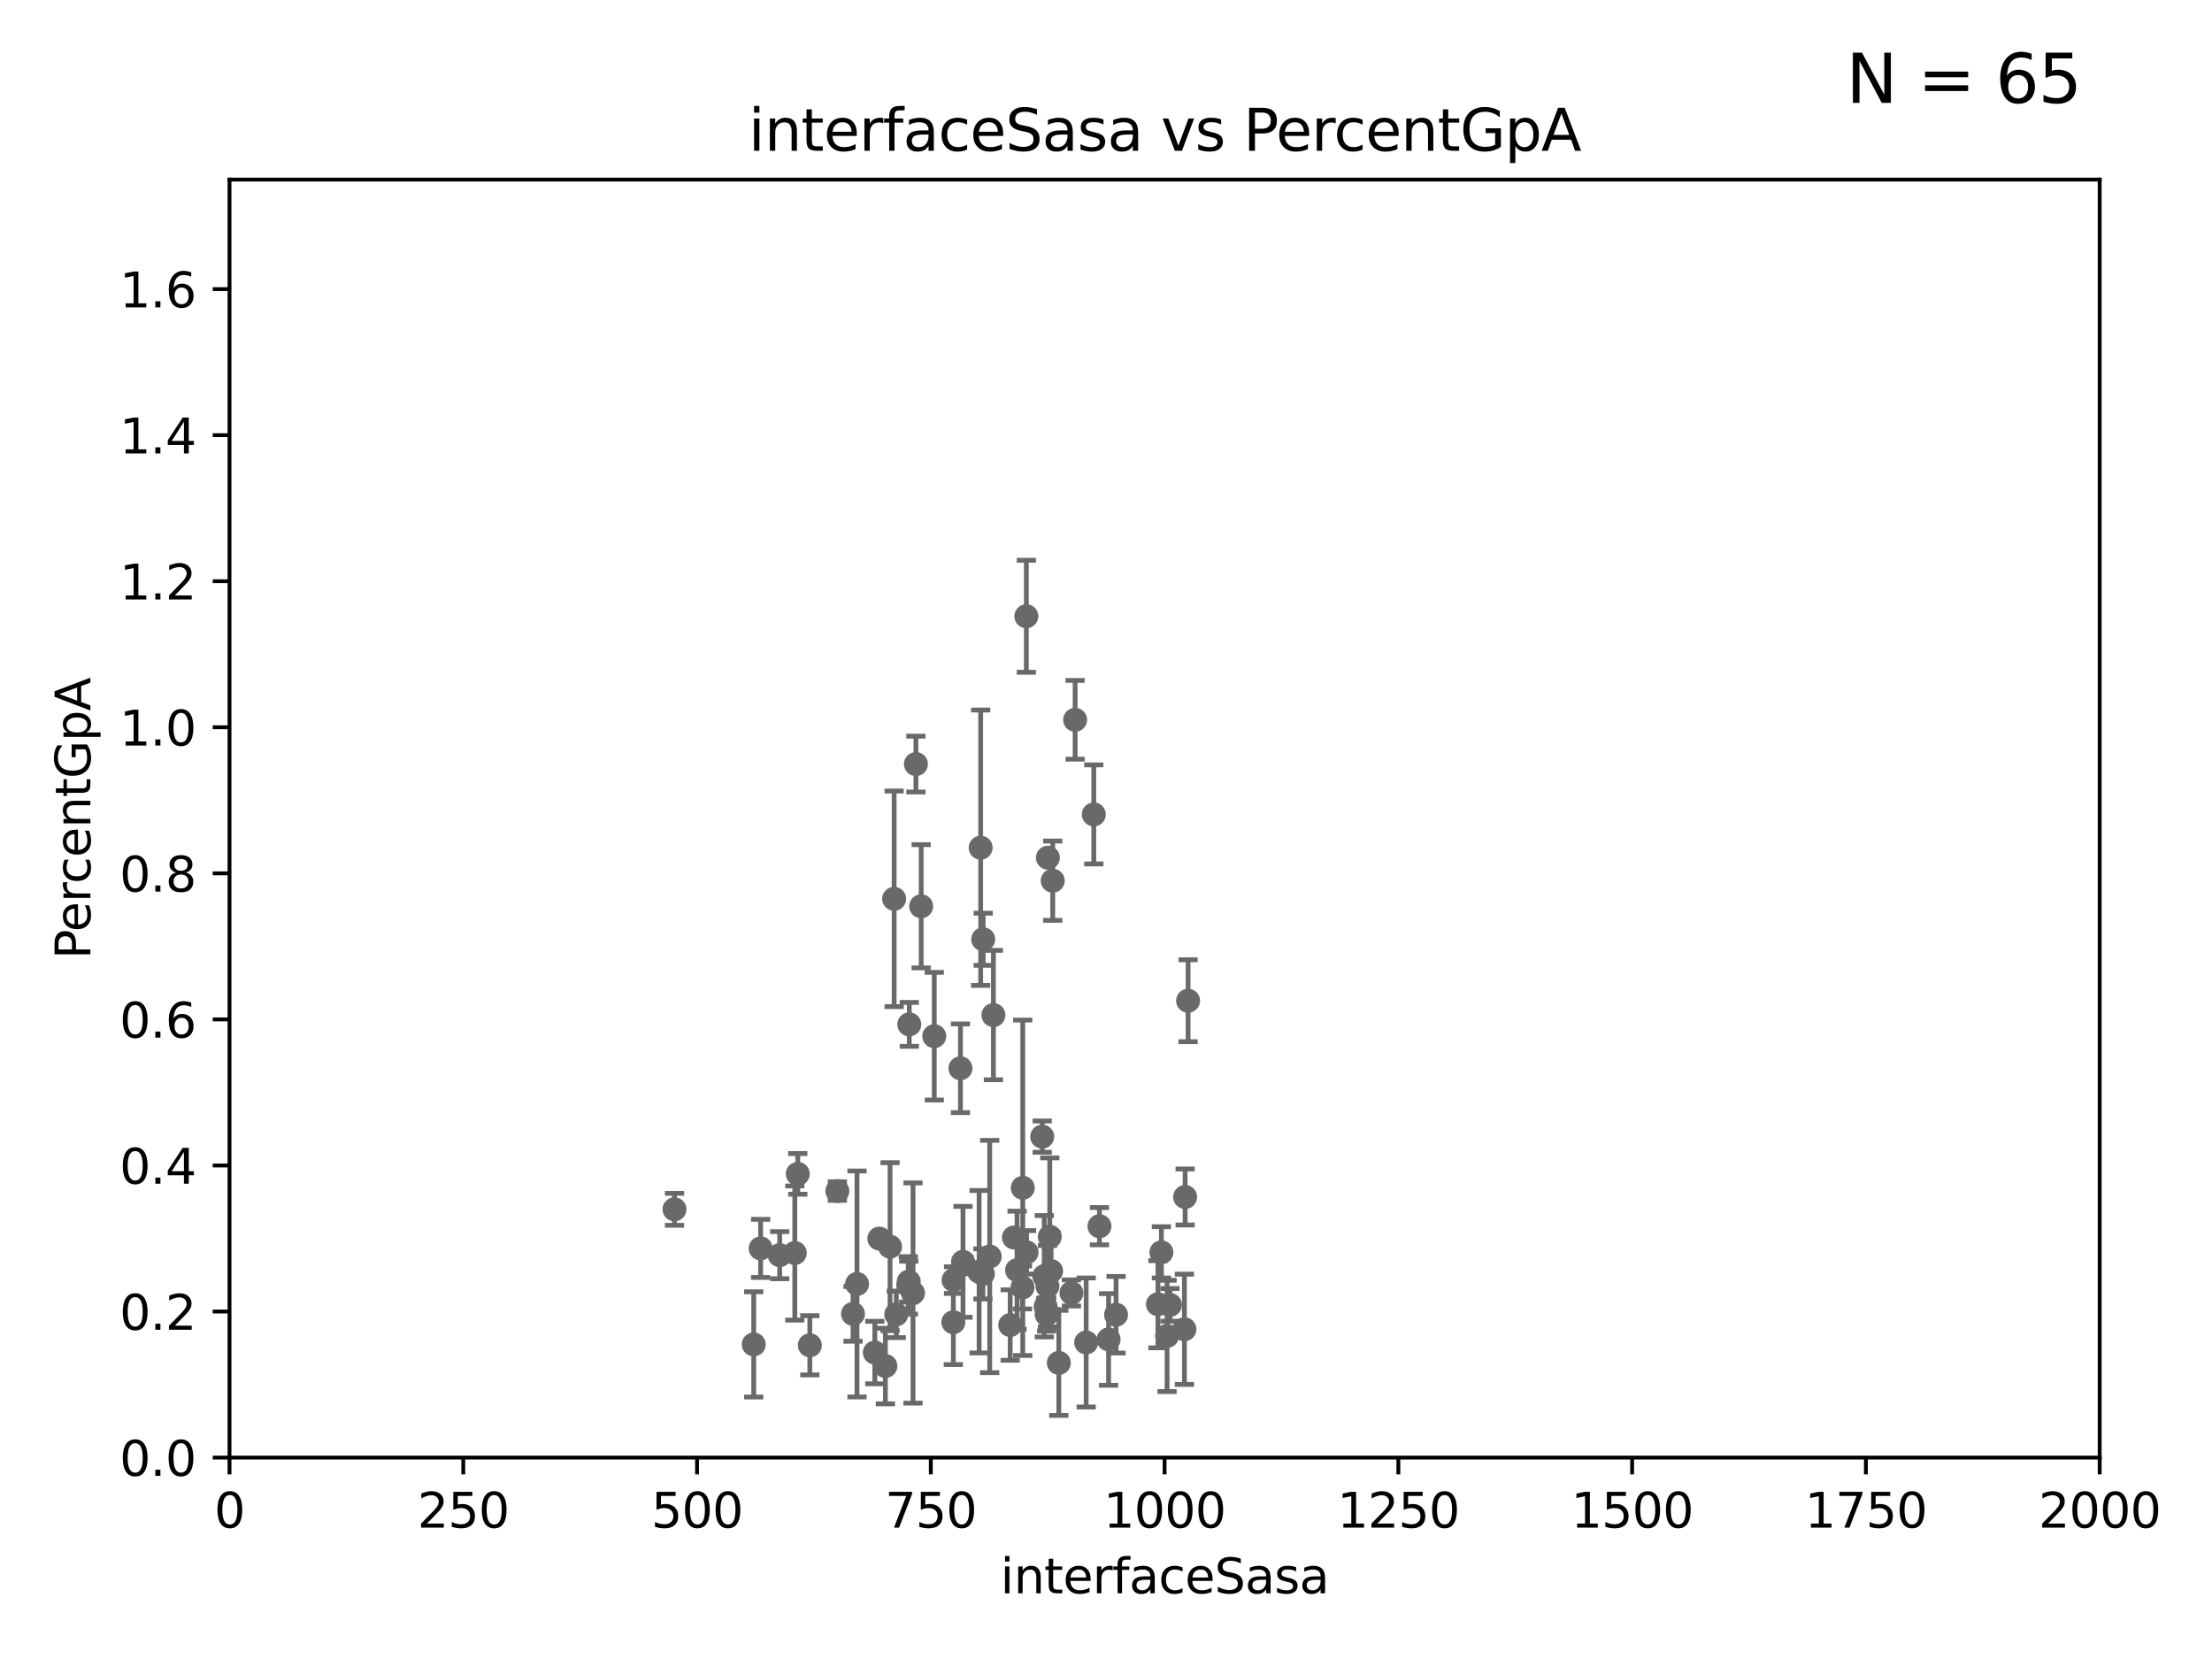 <?xml version="1.0" encoding="utf-8" standalone="no"?>
<!DOCTYPE svg PUBLIC "-//W3C//DTD SVG 1.1//EN"
  "http://www.w3.org/Graphics/SVG/1.1/DTD/svg11.dtd">
<svg xmlns:xlink="http://www.w3.org/1999/xlink" width="460.8pt" height="345.6pt" viewBox="0 0 460.8 345.6" xmlns="http://www.w3.org/2000/svg" version="1.1">
 <defs>
  <style type="text/css">*{stroke-linejoin: round; stroke-linecap: butt}</style>
 </defs>
 <g id="figure_1">
  <g id="patch_1">
   <path d="M 0 345.6 
L 460.8 345.6 
L 460.8 0 
L 0 0 
z
" style="fill: #ffffff"/>
  </g>
  <g id="axes_1">
   <g id="patch_2">
    <path d="M 47.81 303.64 
L 437.4 303.64 
L 437.4 37.411 
L 47.81 37.411 
z
" style="fill: #ffffff"/>
   </g>
   <g id="PathCollection_1">
    <defs>
     <path id="m7e4e0c3754" d="M 0 1.118 
C 0.297 1.118 0.581 1 0.791 0.791 
C 1 0.581 1.118 0.297 1.118 0 
C 1.118 -0.297 1 -0.581 0.791 -0.791 
C 0.581 -1 0.297 -1.118 0 -1.118 
C -0.297 -1.118 -0.581 -1 -0.791 -0.791 
C -1 -0.581 -1.118 -0.297 -1.118 0 
C -1.118 0.297 -1 0.581 -0.791 0.791 
C -0.581 1 -0.297 1.118 0 1.118 
z
" style="stroke: #696969"/>
    </defs>
    <g clip-path="url(#p08b81e0304)">
     <use xlink:href="#m7e4e0c3754" x="140.509" y="251.924" style="fill: #696969; stroke: #696969"/>
     <use xlink:href="#m7e4e0c3754" x="246.885" y="249.355" style="fill: #696969; stroke: #696969"/>
     <use xlink:href="#m7e4e0c3754" x="218.295" y="178.676" style="fill: #696969; stroke: #696969"/>
     <use xlink:href="#m7e4e0c3754" x="232.495" y="273.883" style="fill: #696969; stroke: #696969"/>
     <use xlink:href="#m7e4e0c3754" x="229.038" y="255.442" style="fill: #696969; stroke: #696969"/>
     <use xlink:href="#m7e4e0c3754" x="223.2" y="269.341" style="fill: #696969; stroke: #696969"/>
     <use xlink:href="#m7e4e0c3754" x="183.185" y="258.022" style="fill: #696969; stroke: #696969"/>
     <use xlink:href="#m7e4e0c3754" x="218.203" y="267.931" style="fill: #696969; stroke: #696969"/>
     <use xlink:href="#m7e4e0c3754" x="211.874" y="264.604" style="fill: #696969; stroke: #696969"/>
     <use xlink:href="#m7e4e0c3754" x="203.969" y="264.922" style="fill: #696969; stroke: #696969"/>
     <use xlink:href="#m7e4e0c3754" x="210.444" y="276.032" style="fill: #696969; stroke: #696969"/>
     <use xlink:href="#m7e4e0c3754" x="198.595" y="275.444" style="fill: #696969; stroke: #696969"/>
     <use xlink:href="#m7e4e0c3754" x="190.803" y="159.169" style="fill: #696969; stroke: #696969"/>
     <use xlink:href="#m7e4e0c3754" x="166.191" y="244.543" style="fill: #696969; stroke: #696969"/>
     <use xlink:href="#m7e4e0c3754" x="226.269" y="279.665" style="fill: #696969; stroke: #696969"/>
     <use xlink:href="#m7e4e0c3754" x="230.941" y="279.03" style="fill: #696969; stroke: #696969"/>
     <use xlink:href="#m7e4e0c3754" x="218.963" y="264.777" style="fill: #696969; stroke: #696969"/>
     <use xlink:href="#m7e4e0c3754" x="213.805" y="128.379" style="fill: #696969; stroke: #696969"/>
     <use xlink:href="#m7e4e0c3754" x="200.079" y="222.541" style="fill: #696969; stroke: #696969"/>
     <use xlink:href="#m7e4e0c3754" x="218.036" y="273.817" style="fill: #696969; stroke: #696969"/>
     <use xlink:href="#m7e4e0c3754" x="186.266" y="187.24" style="fill: #696969; stroke: #696969"/>
     <use xlink:href="#m7e4e0c3754" x="219.302" y="183.463" style="fill: #696969; stroke: #696969"/>
     <use xlink:href="#m7e4e0c3754" x="217.541" y="265.857" style="fill: #696969; stroke: #696969"/>
     <use xlink:href="#m7e4e0c3754" x="247.5" y="208.472" style="fill: #696969; stroke: #696969"/>
     <use xlink:href="#m7e4e0c3754" x="206.176" y="261.758" style="fill: #696969; stroke: #696969"/>
     <use xlink:href="#m7e4e0c3754" x="200.833" y="263.444" style="fill: #696969; stroke: #696969"/>
     <use xlink:href="#m7e4e0c3754" x="204.815" y="195.67" style="fill: #696969; stroke: #696969"/>
     <use xlink:href="#m7e4e0c3754" x="241.941" y="260.887" style="fill: #696969; stroke: #696969"/>
     <use xlink:href="#m7e4e0c3754" x="213" y="268.204" style="fill: #696969; stroke: #696969"/>
     <use xlink:href="#m7e4e0c3754" x="211.218" y="257.791" style="fill: #696969; stroke: #696969"/>
     <use xlink:href="#m7e4e0c3754" x="220.57" y="283.915" style="fill: #696969; stroke: #696969"/>
     <use xlink:href="#m7e4e0c3754" x="243.727" y="271.833" style="fill: #696969; stroke: #696969"/>
     <use xlink:href="#m7e4e0c3754" x="158.456" y="260.062" style="fill: #696969; stroke: #696969"/>
     <use xlink:href="#m7e4e0c3754" x="213.062" y="247.439" style="fill: #696969; stroke: #696969"/>
     <use xlink:href="#m7e4e0c3754" x="174.435" y="248.122" style="fill: #696969; stroke: #696969"/>
     <use xlink:href="#m7e4e0c3754" x="189.315" y="266.987" style="fill: #696969; stroke: #696969"/>
     <use xlink:href="#m7e4e0c3754" x="189.422" y="213.398" style="fill: #696969; stroke: #696969"/>
     <use xlink:href="#m7e4e0c3754" x="177.697" y="273.702" style="fill: #696969; stroke: #696969"/>
     <use xlink:href="#m7e4e0c3754" x="227.857" y="169.654" style="fill: #696969; stroke: #696969"/>
     <use xlink:href="#m7e4e0c3754" x="182.242" y="281.76" style="fill: #696969; stroke: #696969"/>
     <use xlink:href="#m7e4e0c3754" x="200.609" y="262.862" style="fill: #696969; stroke: #696969"/>
     <use xlink:href="#m7e4e0c3754" x="168.702" y="280.252" style="fill: #696969; stroke: #696969"/>
     <use xlink:href="#m7e4e0c3754" x="185.413" y="259.704" style="fill: #696969; stroke: #696969"/>
     <use xlink:href="#m7e4e0c3754" x="204.756" y="265.375" style="fill: #696969; stroke: #696969"/>
     <use xlink:href="#m7e4e0c3754" x="157.016" y="280.062" style="fill: #696969; stroke: #696969"/>
     <use xlink:href="#m7e4e0c3754" x="198.644" y="266.665" style="fill: #696969; stroke: #696969"/>
     <use xlink:href="#m7e4e0c3754" x="162.425" y="261.473" style="fill: #696969; stroke: #696969"/>
     <use xlink:href="#m7e4e0c3754" x="165.573" y="261.026" style="fill: #696969; stroke: #696969"/>
     <use xlink:href="#m7e4e0c3754" x="241.222" y="271.695" style="fill: #696969; stroke: #696969"/>
     <use xlink:href="#m7e4e0c3754" x="213.859" y="260.885" style="fill: #696969; stroke: #696969"/>
     <use xlink:href="#m7e4e0c3754" x="243.123" y="278.294" style="fill: #696969; stroke: #696969"/>
     <use xlink:href="#m7e4e0c3754" x="184.443" y="284.567" style="fill: #696969; stroke: #696969"/>
     <use xlink:href="#m7e4e0c3754" x="191.896" y="188.792" style="fill: #696969; stroke: #696969"/>
     <use xlink:href="#m7e4e0c3754" x="178.531" y="267.476" style="fill: #696969; stroke: #696969"/>
     <use xlink:href="#m7e4e0c3754" x="218.688" y="257.632" style="fill: #696969; stroke: #696969"/>
     <use xlink:href="#m7e4e0c3754" x="194.627" y="215.856" style="fill: #696969; stroke: #696969"/>
     <use xlink:href="#m7e4e0c3754" x="223.969" y="149.949" style="fill: #696969; stroke: #696969"/>
     <use xlink:href="#m7e4e0c3754" x="190.195" y="269.36" style="fill: #696969; stroke: #696969"/>
     <use xlink:href="#m7e4e0c3754" x="204.291" y="176.593" style="fill: #696969; stroke: #696969"/>
     <use xlink:href="#m7e4e0c3754" x="217.112" y="236.78" style="fill: #696969; stroke: #696969"/>
     <use xlink:href="#m7e4e0c3754" x="186.712" y="273.807" style="fill: #696969; stroke: #696969"/>
     <use xlink:href="#m7e4e0c3754" x="206.948" y="211.459" style="fill: #696969; stroke: #696969"/>
     <use xlink:href="#m7e4e0c3754" x="189.204" y="267.765" style="fill: #696969; stroke: #696969"/>
     <use xlink:href="#m7e4e0c3754" x="217.825" y="272.193" style="fill: #696969; stroke: #696969"/>
     <use xlink:href="#m7e4e0c3754" x="246.737" y="276.916" style="fill: #696969; stroke: #696969"/>
    </g>
   </g>
   <g id="matplotlib.axis_1">
    <g id="xtick_1">
     <g id="line2d_1">
      <defs>
       <path id="m98927763e5" d="M 0 0 
L 0 3.5 
" style="stroke: #000000; stroke-width: 0.8"/>
      </defs>
      <g>
       <use xlink:href="#m98927763e5" x="47.81" y="303.64" style="stroke: #000000; stroke-width: 0.8"/>
      </g>
     </g>
     <g id="text_1">
      <!-- 0 -->
      <g transform="translate(44.629 318.238)scale(0.1 -0.1)">
       <defs>
        <path id="DejaVuSans-30" d="M 2034 4250 
Q 1547 4250 1301 3770 
Q 1056 3291 1056 2328 
Q 1056 1369 1301 889 
Q 1547 409 2034 409 
Q 2525 409 2770 889 
Q 3016 1369 3016 2328 
Q 3016 3291 2770 3770 
Q 2525 4250 2034 4250 
z
M 2034 4750 
Q 2819 4750 3233 4129 
Q 3647 3509 3647 2328 
Q 3647 1150 3233 529 
Q 2819 -91 2034 -91 
Q 1250 -91 836 529 
Q 422 1150 422 2328 
Q 422 3509 836 4129 
Q 1250 4750 2034 4750 
z
" transform="scale(0.016)"/>
       </defs>
       <use xlink:href="#DejaVuSans-30"/>
      </g>
     </g>
    </g>
    <g id="xtick_2">
     <g id="line2d_2">
      <g>
       <use xlink:href="#m98927763e5" x="96.509" y="303.64" style="stroke: #000000; stroke-width: 0.8"/>
      </g>
     </g>
     <g id="text_2">
      <!-- 250 -->
      <g transform="translate(86.965 318.238)scale(0.1 -0.1)">
       <defs>
        <path id="DejaVuSans-32" d="M 1228 531 
L 3431 531 
L 3431 0 
L 469 0 
L 469 531 
Q 828 903 1448 1529 
Q 2069 2156 2228 2338 
Q 2531 2678 2651 2914 
Q 2772 3150 2772 3378 
Q 2772 3750 2511 3984 
Q 2250 4219 1831 4219 
Q 1534 4219 1204 4116 
Q 875 4013 500 3803 
L 500 4441 
Q 881 4594 1212 4672 
Q 1544 4750 1819 4750 
Q 2544 4750 2975 4387 
Q 3406 4025 3406 3419 
Q 3406 3131 3298 2873 
Q 3191 2616 2906 2266 
Q 2828 2175 2409 1742 
Q 1991 1309 1228 531 
z
" transform="scale(0.016)"/>
        <path id="DejaVuSans-35" d="M 691 4666 
L 3169 4666 
L 3169 4134 
L 1269 4134 
L 1269 2991 
Q 1406 3038 1543 3061 
Q 1681 3084 1819 3084 
Q 2600 3084 3056 2656 
Q 3513 2228 3513 1497 
Q 3513 744 3044 326 
Q 2575 -91 1722 -91 
Q 1428 -91 1123 -41 
Q 819 9 494 109 
L 494 744 
Q 775 591 1075 516 
Q 1375 441 1709 441 
Q 2250 441 2565 725 
Q 2881 1009 2881 1497 
Q 2881 1984 2565 2268 
Q 2250 2553 1709 2553 
Q 1456 2553 1204 2497 
Q 953 2441 691 2322 
L 691 4666 
z
" transform="scale(0.016)"/>
       </defs>
       <use xlink:href="#DejaVuSans-32"/>
       <use xlink:href="#DejaVuSans-35" x="63.623"/>
       <use xlink:href="#DejaVuSans-30" x="127.246"/>
      </g>
     </g>
    </g>
    <g id="xtick_3">
     <g id="line2d_3">
      <g>
       <use xlink:href="#m98927763e5" x="145.208" y="303.64" style="stroke: #000000; stroke-width: 0.8"/>
      </g>
     </g>
     <g id="text_3">
      <!-- 500 -->
      <g transform="translate(135.664 318.238)scale(0.1 -0.1)">
       <use xlink:href="#DejaVuSans-35"/>
       <use xlink:href="#DejaVuSans-30" x="63.623"/>
       <use xlink:href="#DejaVuSans-30" x="127.246"/>
      </g>
     </g>
    </g>
    <g id="xtick_4">
     <g id="line2d_4">
      <g>
       <use xlink:href="#m98927763e5" x="193.906" y="303.64" style="stroke: #000000; stroke-width: 0.8"/>
      </g>
     </g>
     <g id="text_4">
      <!-- 750 -->
      <g transform="translate(184.363 318.238)scale(0.1 -0.1)">
       <defs>
        <path id="DejaVuSans-37" d="M 525 4666 
L 3525 4666 
L 3525 4397 
L 1831 0 
L 1172 0 
L 2766 4134 
L 525 4134 
L 525 4666 
z
" transform="scale(0.016)"/>
       </defs>
       <use xlink:href="#DejaVuSans-37"/>
       <use xlink:href="#DejaVuSans-35" x="63.623"/>
       <use xlink:href="#DejaVuSans-30" x="127.246"/>
      </g>
     </g>
    </g>
    <g id="xtick_5">
     <g id="line2d_5">
      <g>
       <use xlink:href="#m98927763e5" x="242.605" y="303.64" style="stroke: #000000; stroke-width: 0.8"/>
      </g>
     </g>
     <g id="text_5">
      <!-- 1000 -->
      <g transform="translate(229.88 318.238)scale(0.1 -0.1)">
       <defs>
        <path id="DejaVuSans-31" d="M 794 531 
L 1825 531 
L 1825 4091 
L 703 3866 
L 703 4441 
L 1819 4666 
L 2450 4666 
L 2450 531 
L 3481 531 
L 3481 0 
L 794 0 
L 794 531 
z
" transform="scale(0.016)"/>
       </defs>
       <use xlink:href="#DejaVuSans-31"/>
       <use xlink:href="#DejaVuSans-30" x="63.623"/>
       <use xlink:href="#DejaVuSans-30" x="127.246"/>
       <use xlink:href="#DejaVuSans-30" x="190.869"/>
      </g>
     </g>
    </g>
    <g id="xtick_6">
     <g id="line2d_6">
      <g>
       <use xlink:href="#m98927763e5" x="291.304" y="303.64" style="stroke: #000000; stroke-width: 0.8"/>
      </g>
     </g>
     <g id="text_6">
      <!-- 1250 -->
      <g transform="translate(278.579 318.238)scale(0.1 -0.1)">
       <use xlink:href="#DejaVuSans-31"/>
       <use xlink:href="#DejaVuSans-32" x="63.623"/>
       <use xlink:href="#DejaVuSans-35" x="127.246"/>
       <use xlink:href="#DejaVuSans-30" x="190.869"/>
      </g>
     </g>
    </g>
    <g id="xtick_7">
     <g id="line2d_7">
      <g>
       <use xlink:href="#m98927763e5" x="340.002" y="303.64" style="stroke: #000000; stroke-width: 0.8"/>
      </g>
     </g>
     <g id="text_7">
      <!-- 1500 -->
      <g transform="translate(327.277 318.238)scale(0.1 -0.1)">
       <use xlink:href="#DejaVuSans-31"/>
       <use xlink:href="#DejaVuSans-35" x="63.623"/>
       <use xlink:href="#DejaVuSans-30" x="127.246"/>
       <use xlink:href="#DejaVuSans-30" x="190.869"/>
      </g>
     </g>
    </g>
    <g id="xtick_8">
     <g id="line2d_8">
      <g>
       <use xlink:href="#m98927763e5" x="388.701" y="303.64" style="stroke: #000000; stroke-width: 0.8"/>
      </g>
     </g>
     <g id="text_8">
      <!-- 1750 -->
      <g transform="translate(375.976 318.238)scale(0.1 -0.1)">
       <use xlink:href="#DejaVuSans-31"/>
       <use xlink:href="#DejaVuSans-37" x="63.623"/>
       <use xlink:href="#DejaVuSans-35" x="127.246"/>
       <use xlink:href="#DejaVuSans-30" x="190.869"/>
      </g>
     </g>
    </g>
    <g id="xtick_9">
     <g id="line2d_9">
      <g>
       <use xlink:href="#m98927763e5" x="437.4" y="303.64" style="stroke: #000000; stroke-width: 0.8"/>
      </g>
     </g>
     <g id="text_9">
      <!-- 2000 -->
      <g transform="translate(424.675 318.238)scale(0.1 -0.1)">
       <use xlink:href="#DejaVuSans-32"/>
       <use xlink:href="#DejaVuSans-30" x="63.623"/>
       <use xlink:href="#DejaVuSans-30" x="127.246"/>
       <use xlink:href="#DejaVuSans-30" x="190.869"/>
      </g>
     </g>
    </g>
    <g id="text_10">
     <!-- interfaceSasa -->
     <g transform="translate(208.398 331.917)scale(0.1 -0.1)">
      <defs>
       <path id="DejaVuSans-69" d="M 603 3500 
L 1178 3500 
L 1178 0 
L 603 0 
L 603 3500 
z
M 603 4863 
L 1178 4863 
L 1178 4134 
L 603 4134 
L 603 4863 
z
" transform="scale(0.016)"/>
       <path id="DejaVuSans-6e" d="M 3513 2113 
L 3513 0 
L 2938 0 
L 2938 2094 
Q 2938 2591 2744 2837 
Q 2550 3084 2163 3084 
Q 1697 3084 1428 2787 
Q 1159 2491 1159 1978 
L 1159 0 
L 581 0 
L 581 3500 
L 1159 3500 
L 1159 2956 
Q 1366 3272 1645 3428 
Q 1925 3584 2291 3584 
Q 2894 3584 3203 3211 
Q 3513 2838 3513 2113 
z
" transform="scale(0.016)"/>
       <path id="DejaVuSans-74" d="M 1172 4494 
L 1172 3500 
L 2356 3500 
L 2356 3053 
L 1172 3053 
L 1172 1153 
Q 1172 725 1289 603 
Q 1406 481 1766 481 
L 2356 481 
L 2356 0 
L 1766 0 
Q 1100 0 847 248 
Q 594 497 594 1153 
L 594 3053 
L 172 3053 
L 172 3500 
L 594 3500 
L 594 4494 
L 1172 4494 
z
" transform="scale(0.016)"/>
       <path id="DejaVuSans-65" d="M 3597 1894 
L 3597 1613 
L 953 1613 
Q 991 1019 1311 708 
Q 1631 397 2203 397 
Q 2534 397 2845 478 
Q 3156 559 3463 722 
L 3463 178 
Q 3153 47 2828 -22 
Q 2503 -91 2169 -91 
Q 1331 -91 842 396 
Q 353 884 353 1716 
Q 353 2575 817 3079 
Q 1281 3584 2069 3584 
Q 2775 3584 3186 3129 
Q 3597 2675 3597 1894 
z
M 3022 2063 
Q 3016 2534 2758 2815 
Q 2500 3097 2075 3097 
Q 1594 3097 1305 2825 
Q 1016 2553 972 2059 
L 3022 2063 
z
" transform="scale(0.016)"/>
       <path id="DejaVuSans-72" d="M 2631 2963 
Q 2534 3019 2420 3045 
Q 2306 3072 2169 3072 
Q 1681 3072 1420 2755 
Q 1159 2438 1159 1844 
L 1159 0 
L 581 0 
L 581 3500 
L 1159 3500 
L 1159 2956 
Q 1341 3275 1631 3429 
Q 1922 3584 2338 3584 
Q 2397 3584 2469 3576 
Q 2541 3569 2628 3553 
L 2631 2963 
z
" transform="scale(0.016)"/>
       <path id="DejaVuSans-66" d="M 2375 4863 
L 2375 4384 
L 1825 4384 
Q 1516 4384 1395 4259 
Q 1275 4134 1275 3809 
L 1275 3500 
L 2222 3500 
L 2222 3053 
L 1275 3053 
L 1275 0 
L 697 0 
L 697 3053 
L 147 3053 
L 147 3500 
L 697 3500 
L 697 3744 
Q 697 4328 969 4595 
Q 1241 4863 1831 4863 
L 2375 4863 
z
" transform="scale(0.016)"/>
       <path id="DejaVuSans-61" d="M 2194 1759 
Q 1497 1759 1228 1600 
Q 959 1441 959 1056 
Q 959 750 1161 570 
Q 1363 391 1709 391 
Q 2188 391 2477 730 
Q 2766 1069 2766 1631 
L 2766 1759 
L 2194 1759 
z
M 3341 1997 
L 3341 0 
L 2766 0 
L 2766 531 
Q 2569 213 2275 61 
Q 1981 -91 1556 -91 
Q 1019 -91 701 211 
Q 384 513 384 1019 
Q 384 1609 779 1909 
Q 1175 2209 1959 2209 
L 2766 2209 
L 2766 2266 
Q 2766 2663 2505 2880 
Q 2244 3097 1772 3097 
Q 1472 3097 1187 3025 
Q 903 2953 641 2809 
L 641 3341 
Q 956 3463 1253 3523 
Q 1550 3584 1831 3584 
Q 2591 3584 2966 3190 
Q 3341 2797 3341 1997 
z
" transform="scale(0.016)"/>
       <path id="DejaVuSans-63" d="M 3122 3366 
L 3122 2828 
Q 2878 2963 2633 3030 
Q 2388 3097 2138 3097 
Q 1578 3097 1268 2742 
Q 959 2388 959 1747 
Q 959 1106 1268 751 
Q 1578 397 2138 397 
Q 2388 397 2633 464 
Q 2878 531 3122 666 
L 3122 134 
Q 2881 22 2623 -34 
Q 2366 -91 2075 -91 
Q 1284 -91 818 406 
Q 353 903 353 1747 
Q 353 2603 823 3093 
Q 1294 3584 2113 3584 
Q 2378 3584 2631 3529 
Q 2884 3475 3122 3366 
z
" transform="scale(0.016)"/>
       <path id="DejaVuSans-53" d="M 3425 4513 
L 3425 3897 
Q 3066 4069 2747 4153 
Q 2428 4238 2131 4238 
Q 1616 4238 1336 4038 
Q 1056 3838 1056 3469 
Q 1056 3159 1242 3001 
Q 1428 2844 1947 2747 
L 2328 2669 
Q 3034 2534 3370 2195 
Q 3706 1856 3706 1288 
Q 3706 609 3251 259 
Q 2797 -91 1919 -91 
Q 1588 -91 1214 -16 
Q 841 59 441 206 
L 441 856 
Q 825 641 1194 531 
Q 1563 422 1919 422 
Q 2459 422 2753 634 
Q 3047 847 3047 1241 
Q 3047 1584 2836 1778 
Q 2625 1972 2144 2069 
L 1759 2144 
Q 1053 2284 737 2584 
Q 422 2884 422 3419 
Q 422 4038 858 4394 
Q 1294 4750 2059 4750 
Q 2388 4750 2728 4690 
Q 3069 4631 3425 4513 
z
" transform="scale(0.016)"/>
       <path id="DejaVuSans-73" d="M 2834 3397 
L 2834 2853 
Q 2591 2978 2328 3040 
Q 2066 3103 1784 3103 
Q 1356 3103 1142 2972 
Q 928 2841 928 2578 
Q 928 2378 1081 2264 
Q 1234 2150 1697 2047 
L 1894 2003 
Q 2506 1872 2764 1633 
Q 3022 1394 3022 966 
Q 3022 478 2636 193 
Q 2250 -91 1575 -91 
Q 1294 -91 989 -36 
Q 684 19 347 128 
L 347 722 
Q 666 556 975 473 
Q 1284 391 1588 391 
Q 1994 391 2212 530 
Q 2431 669 2431 922 
Q 2431 1156 2273 1281 
Q 2116 1406 1581 1522 
L 1381 1569 
Q 847 1681 609 1914 
Q 372 2147 372 2553 
Q 372 3047 722 3315 
Q 1072 3584 1716 3584 
Q 2034 3584 2315 3537 
Q 2597 3491 2834 3397 
z
" transform="scale(0.016)"/>
      </defs>
      <use xlink:href="#DejaVuSans-69"/>
      <use xlink:href="#DejaVuSans-6e" x="27.783"/>
      <use xlink:href="#DejaVuSans-74" x="91.162"/>
      <use xlink:href="#DejaVuSans-65" x="130.371"/>
      <use xlink:href="#DejaVuSans-72" x="191.895"/>
      <use xlink:href="#DejaVuSans-66" x="233.008"/>
      <use xlink:href="#DejaVuSans-61" x="268.213"/>
      <use xlink:href="#DejaVuSans-63" x="329.492"/>
      <use xlink:href="#DejaVuSans-65" x="384.473"/>
      <use xlink:href="#DejaVuSans-53" x="445.996"/>
      <use xlink:href="#DejaVuSans-61" x="509.473"/>
      <use xlink:href="#DejaVuSans-73" x="570.752"/>
      <use xlink:href="#DejaVuSans-61" x="622.852"/>
     </g>
    </g>
   </g>
   <g id="matplotlib.axis_2">
    <g id="ytick_1">
     <g id="line2d_10">
      <defs>
       <path id="mffbd83e5d7" d="M 0 0 
L -3.5 0 
" style="stroke: #000000; stroke-width: 0.8"/>
      </defs>
      <g>
       <use xlink:href="#mffbd83e5d7" x="47.81" y="303.64" style="stroke: #000000; stroke-width: 0.8"/>
      </g>
     </g>
     <g id="text_11">
      <!-- 0.0 -->
      <g transform="translate(24.907 307.439)scale(0.1 -0.1)">
       <defs>
        <path id="DejaVuSans-2e" d="M 684 794 
L 1344 794 
L 1344 0 
L 684 0 
L 684 794 
z
" transform="scale(0.016)"/>
       </defs>
       <use xlink:href="#DejaVuSans-30"/>
       <use xlink:href="#DejaVuSans-2e" x="63.623"/>
       <use xlink:href="#DejaVuSans-30" x="95.41"/>
      </g>
     </g>
    </g>
    <g id="ytick_2">
     <g id="line2d_11">
      <g>
       <use xlink:href="#mffbd83e5d7" x="47.81" y="273.214" style="stroke: #000000; stroke-width: 0.8"/>
      </g>
     </g>
     <g id="text_12">
      <!-- 0.2 -->
      <g transform="translate(24.907 277.013)scale(0.1 -0.1)">
       <use xlink:href="#DejaVuSans-30"/>
       <use xlink:href="#DejaVuSans-2e" x="63.623"/>
       <use xlink:href="#DejaVuSans-32" x="95.41"/>
      </g>
     </g>
    </g>
    <g id="ytick_3">
     <g id="line2d_12">
      <g>
       <use xlink:href="#mffbd83e5d7" x="47.81" y="242.788" style="stroke: #000000; stroke-width: 0.8"/>
      </g>
     </g>
     <g id="text_13">
      <!-- 0.4 -->
      <g transform="translate(24.907 246.587)scale(0.1 -0.1)">
       <defs>
        <path id="DejaVuSans-34" d="M 2419 4116 
L 825 1625 
L 2419 1625 
L 2419 4116 
z
M 2253 4666 
L 3047 4666 
L 3047 1625 
L 3713 1625 
L 3713 1100 
L 3047 1100 
L 3047 0 
L 2419 0 
L 2419 1100 
L 313 1100 
L 313 1709 
L 2253 4666 
z
" transform="scale(0.016)"/>
       </defs>
       <use xlink:href="#DejaVuSans-30"/>
       <use xlink:href="#DejaVuSans-2e" x="63.623"/>
       <use xlink:href="#DejaVuSans-34" x="95.41"/>
      </g>
     </g>
    </g>
    <g id="ytick_4">
     <g id="line2d_13">
      <g>
       <use xlink:href="#mffbd83e5d7" x="47.81" y="212.362" style="stroke: #000000; stroke-width: 0.8"/>
      </g>
     </g>
     <g id="text_14">
      <!-- 0.6 -->
      <g transform="translate(24.907 216.161)scale(0.1 -0.1)">
       <defs>
        <path id="DejaVuSans-36" d="M 2113 2584 
Q 1688 2584 1439 2293 
Q 1191 2003 1191 1497 
Q 1191 994 1439 701 
Q 1688 409 2113 409 
Q 2538 409 2786 701 
Q 3034 994 3034 1497 
Q 3034 2003 2786 2293 
Q 2538 2584 2113 2584 
z
M 3366 4563 
L 3366 3988 
Q 3128 4100 2886 4159 
Q 2644 4219 2406 4219 
Q 1781 4219 1451 3797 
Q 1122 3375 1075 2522 
Q 1259 2794 1537 2939 
Q 1816 3084 2150 3084 
Q 2853 3084 3261 2657 
Q 3669 2231 3669 1497 
Q 3669 778 3244 343 
Q 2819 -91 2113 -91 
Q 1303 -91 875 529 
Q 447 1150 447 2328 
Q 447 3434 972 4092 
Q 1497 4750 2381 4750 
Q 2619 4750 2861 4703 
Q 3103 4656 3366 4563 
z
" transform="scale(0.016)"/>
       </defs>
       <use xlink:href="#DejaVuSans-30"/>
       <use xlink:href="#DejaVuSans-2e" x="63.623"/>
       <use xlink:href="#DejaVuSans-36" x="95.41"/>
      </g>
     </g>
    </g>
    <g id="ytick_5">
     <g id="line2d_14">
      <g>
       <use xlink:href="#mffbd83e5d7" x="47.81" y="181.935" style="stroke: #000000; stroke-width: 0.8"/>
      </g>
     </g>
     <g id="text_15">
      <!-- 0.8 -->
      <g transform="translate(24.907 185.735)scale(0.1 -0.1)">
       <defs>
        <path id="DejaVuSans-38" d="M 2034 2216 
Q 1584 2216 1326 1975 
Q 1069 1734 1069 1313 
Q 1069 891 1326 650 
Q 1584 409 2034 409 
Q 2484 409 2743 651 
Q 3003 894 3003 1313 
Q 3003 1734 2745 1975 
Q 2488 2216 2034 2216 
z
M 1403 2484 
Q 997 2584 770 2862 
Q 544 3141 544 3541 
Q 544 4100 942 4425 
Q 1341 4750 2034 4750 
Q 2731 4750 3128 4425 
Q 3525 4100 3525 3541 
Q 3525 3141 3298 2862 
Q 3072 2584 2669 2484 
Q 3125 2378 3379 2068 
Q 3634 1759 3634 1313 
Q 3634 634 3220 271 
Q 2806 -91 2034 -91 
Q 1263 -91 848 271 
Q 434 634 434 1313 
Q 434 1759 690 2068 
Q 947 2378 1403 2484 
z
M 1172 3481 
Q 1172 3119 1398 2916 
Q 1625 2713 2034 2713 
Q 2441 2713 2670 2916 
Q 2900 3119 2900 3481 
Q 2900 3844 2670 4047 
Q 2441 4250 2034 4250 
Q 1625 4250 1398 4047 
Q 1172 3844 1172 3481 
z
" transform="scale(0.016)"/>
       </defs>
       <use xlink:href="#DejaVuSans-30"/>
       <use xlink:href="#DejaVuSans-2e" x="63.623"/>
       <use xlink:href="#DejaVuSans-38" x="95.41"/>
      </g>
     </g>
    </g>
    <g id="ytick_6">
     <g id="line2d_15">
      <g>
       <use xlink:href="#mffbd83e5d7" x="47.81" y="151.509" style="stroke: #000000; stroke-width: 0.8"/>
      </g>
     </g>
     <g id="text_16">
      <!-- 1.0 -->
      <g transform="translate(24.907 155.308)scale(0.1 -0.1)">
       <use xlink:href="#DejaVuSans-31"/>
       <use xlink:href="#DejaVuSans-2e" x="63.623"/>
       <use xlink:href="#DejaVuSans-30" x="95.41"/>
      </g>
     </g>
    </g>
    <g id="ytick_7">
     <g id="line2d_16">
      <g>
       <use xlink:href="#mffbd83e5d7" x="47.81" y="121.083" style="stroke: #000000; stroke-width: 0.8"/>
      </g>
     </g>
     <g id="text_17">
      <!-- 1.2 -->
      <g transform="translate(24.907 124.882)scale(0.1 -0.1)">
       <use xlink:href="#DejaVuSans-31"/>
       <use xlink:href="#DejaVuSans-2e" x="63.623"/>
       <use xlink:href="#DejaVuSans-32" x="95.41"/>
      </g>
     </g>
    </g>
    <g id="ytick_8">
     <g id="line2d_17">
      <g>
       <use xlink:href="#mffbd83e5d7" x="47.81" y="90.657" style="stroke: #000000; stroke-width: 0.8"/>
      </g>
     </g>
     <g id="text_18">
      <!-- 1.4 -->
      <g transform="translate(24.907 94.456)scale(0.1 -0.1)">
       <use xlink:href="#DejaVuSans-31"/>
       <use xlink:href="#DejaVuSans-2e" x="63.623"/>
       <use xlink:href="#DejaVuSans-34" x="95.41"/>
      </g>
     </g>
    </g>
    <g id="ytick_9">
     <g id="line2d_18">
      <g>
       <use xlink:href="#mffbd83e5d7" x="47.81" y="60.231" style="stroke: #000000; stroke-width: 0.8"/>
      </g>
     </g>
     <g id="text_19">
      <!-- 1.6 -->
      <g transform="translate(24.907 64.03)scale(0.1 -0.1)">
       <use xlink:href="#DejaVuSans-31"/>
       <use xlink:href="#DejaVuSans-2e" x="63.623"/>
       <use xlink:href="#DejaVuSans-36" x="95.41"/>
      </g>
     </g>
    </g>
    <g id="text_20">
     <!-- PercentGpA -->
     <g transform="translate(18.827 199.802)rotate(-90)scale(0.1 -0.1)">
      <defs>
       <path id="DejaVuSans-50" d="M 1259 4147 
L 1259 2394 
L 2053 2394 
Q 2494 2394 2734 2622 
Q 2975 2850 2975 3272 
Q 2975 3691 2734 3919 
Q 2494 4147 2053 4147 
L 1259 4147 
z
M 628 4666 
L 2053 4666 
Q 2838 4666 3239 4311 
Q 3641 3956 3641 3272 
Q 3641 2581 3239 2228 
Q 2838 1875 2053 1875 
L 1259 1875 
L 1259 0 
L 628 0 
L 628 4666 
z
" transform="scale(0.016)"/>
       <path id="DejaVuSans-47" d="M 3809 666 
L 3809 1919 
L 2778 1919 
L 2778 2438 
L 4434 2438 
L 4434 434 
Q 4069 175 3628 42 
Q 3188 -91 2688 -91 
Q 1594 -91 976 548 
Q 359 1188 359 2328 
Q 359 3472 976 4111 
Q 1594 4750 2688 4750 
Q 3144 4750 3555 4637 
Q 3966 4525 4313 4306 
L 4313 3634 
Q 3963 3931 3569 4081 
Q 3175 4231 2741 4231 
Q 1884 4231 1454 3753 
Q 1025 3275 1025 2328 
Q 1025 1384 1454 906 
Q 1884 428 2741 428 
Q 3075 428 3337 486 
Q 3600 544 3809 666 
z
" transform="scale(0.016)"/>
       <path id="DejaVuSans-70" d="M 1159 525 
L 1159 -1331 
L 581 -1331 
L 581 3500 
L 1159 3500 
L 1159 2969 
Q 1341 3281 1617 3432 
Q 1894 3584 2278 3584 
Q 2916 3584 3314 3078 
Q 3713 2572 3713 1747 
Q 3713 922 3314 415 
Q 2916 -91 2278 -91 
Q 1894 -91 1617 61 
Q 1341 213 1159 525 
z
M 3116 1747 
Q 3116 2381 2855 2742 
Q 2594 3103 2138 3103 
Q 1681 3103 1420 2742 
Q 1159 2381 1159 1747 
Q 1159 1113 1420 752 
Q 1681 391 2138 391 
Q 2594 391 2855 752 
Q 3116 1113 3116 1747 
z
" transform="scale(0.016)"/>
       <path id="DejaVuSans-41" d="M 2188 4044 
L 1331 1722 
L 3047 1722 
L 2188 4044 
z
M 1831 4666 
L 2547 4666 
L 4325 0 
L 3669 0 
L 3244 1197 
L 1141 1197 
L 716 0 
L 50 0 
L 1831 4666 
z
" transform="scale(0.016)"/>
      </defs>
      <use xlink:href="#DejaVuSans-50"/>
      <use xlink:href="#DejaVuSans-65" x="56.678"/>
      <use xlink:href="#DejaVuSans-72" x="118.201"/>
      <use xlink:href="#DejaVuSans-63" x="157.064"/>
      <use xlink:href="#DejaVuSans-65" x="212.045"/>
      <use xlink:href="#DejaVuSans-6e" x="273.568"/>
      <use xlink:href="#DejaVuSans-74" x="336.947"/>
      <use xlink:href="#DejaVuSans-47" x="376.156"/>
      <use xlink:href="#DejaVuSans-70" x="453.646"/>
      <use xlink:href="#DejaVuSans-41" x="517.123"/>
     </g>
    </g>
   </g>
   <g id="LineCollection_1">
    <path d="M 140.509 255.254 
L 140.509 248.594 
" clip-path="url(#p08b81e0304)" style="fill: none; stroke: #696969"/>
    <path d="M 246.885 255.185 
L 246.885 243.525 
" clip-path="url(#p08b81e0304)" style="fill: none; stroke: #696969"/>
    <path d="M 218.295 179.206 
L 218.295 178.147 
" clip-path="url(#p08b81e0304)" style="fill: none; stroke: #696969"/>
    <path d="M 232.495 281.857 
L 232.495 265.908 
" clip-path="url(#p08b81e0304)" style="fill: none; stroke: #696969"/>
    <path d="M 229.038 259.323 
L 229.038 251.56 
" clip-path="url(#p08b81e0304)" style="fill: none; stroke: #696969"/>
    <path d="M 223.2 272.064 
L 223.2 266.618 
" clip-path="url(#p08b81e0304)" style="fill: none; stroke: #696969"/>
    <path d="M 183.185 258.557 
L 183.185 257.488 
" clip-path="url(#p08b81e0304)" style="fill: none; stroke: #696969"/>
    <path d="M 218.203 276.388 
L 218.203 259.474 
" clip-path="url(#p08b81e0304)" style="fill: none; stroke: #696969"/>
    <path d="M 211.874 276.896 
L 211.874 252.311 
" clip-path="url(#p08b81e0304)" style="fill: none; stroke: #696969"/>
    <path d="M 203.969 281.841 
L 203.969 248.004 
" clip-path="url(#p08b81e0304)" style="fill: none; stroke: #696969"/>
    <path d="M 210.444 283.366 
L 210.444 268.698 
" clip-path="url(#p08b81e0304)" style="fill: none; stroke: #696969"/>
    <path d="M 198.595 284.267 
L 198.595 266.62 
" clip-path="url(#p08b81e0304)" style="fill: none; stroke: #696969"/>
    <path d="M 190.803 164.985 
L 190.803 153.353 
" clip-path="url(#p08b81e0304)" style="fill: none; stroke: #696969"/>
    <path d="M 166.191 248.782 
L 166.191 240.304 
" clip-path="url(#p08b81e0304)" style="fill: none; stroke: #696969"/>
    <path d="M 226.269 293.104 
L 226.269 266.226 
" clip-path="url(#p08b81e0304)" style="fill: none; stroke: #696969"/>
    <path d="M 230.941 288.574 
L 230.941 269.485 
" clip-path="url(#p08b81e0304)" style="fill: none; stroke: #696969"/>
    <path d="M 218.963 272.769 
L 218.963 256.785 
" clip-path="url(#p08b81e0304)" style="fill: none; stroke: #696969"/>
    <path d="M 213.805 140.046 
L 213.805 116.711 
" clip-path="url(#p08b81e0304)" style="fill: none; stroke: #696969"/>
    <path d="M 200.079 231.786 
L 200.079 213.297 
" clip-path="url(#p08b81e0304)" style="fill: none; stroke: #696969"/>
    <path d="M 218.036 277.282 
L 218.036 270.352 
" clip-path="url(#p08b81e0304)" style="fill: none; stroke: #696969"/>
    <path d="M 186.266 209.699 
L 186.266 164.781 
" clip-path="url(#p08b81e0304)" style="fill: none; stroke: #696969"/>
    <path d="M 219.302 191.723 
L 219.302 175.204 
" clip-path="url(#p08b81e0304)" style="fill: none; stroke: #696969"/>
    <path d="M 217.541 278.505 
L 217.541 253.209 
" clip-path="url(#p08b81e0304)" style="fill: none; stroke: #696969"/>
    <path d="M 247.5 217.005 
L 247.5 199.938 
" clip-path="url(#p08b81e0304)" style="fill: none; stroke: #696969"/>
    <path d="M 206.176 285.953 
L 206.176 237.562 
" clip-path="url(#p08b81e0304)" style="fill: none; stroke: #696969"/>
    <path d="M 200.833 264.95 
L 200.833 261.937 
" clip-path="url(#p08b81e0304)" style="fill: none; stroke: #696969"/>
    <path d="M 204.815 201.1 
L 204.815 190.24 
" clip-path="url(#p08b81e0304)" style="fill: none; stroke: #696969"/>
    <path d="M 241.941 266.228 
L 241.941 255.545 
" clip-path="url(#p08b81e0304)" style="fill: none; stroke: #696969"/>
    <path d="M 213 272.676 
L 213 263.732 
" clip-path="url(#p08b81e0304)" style="fill: none; stroke: #696969"/>
    <path d="M 211.218 258.503 
L 211.218 257.079 
" clip-path="url(#p08b81e0304)" style="fill: none; stroke: #696969"/>
    <path d="M 220.57 294.853 
L 220.57 272.976 
" clip-path="url(#p08b81e0304)" style="fill: none; stroke: #696969"/>
    <path d="M 243.727 275.235 
L 243.727 268.431 
" clip-path="url(#p08b81e0304)" style="fill: none; stroke: #696969"/>
    <path d="M 158.456 266.111 
L 158.456 254.013 
" clip-path="url(#p08b81e0304)" style="fill: none; stroke: #696969"/>
    <path d="M 213.062 282.373 
L 213.062 212.505 
" clip-path="url(#p08b81e0304)" style="fill: none; stroke: #696969"/>
    <path d="M 174.435 250.053 
L 174.435 246.192 
" clip-path="url(#p08b81e0304)" style="fill: none; stroke: #696969"/>
    <path d="M 189.315 271.235 
L 189.315 262.739 
" clip-path="url(#p08b81e0304)" style="fill: none; stroke: #696969"/>
    <path d="M 189.422 217.974 
L 189.422 208.822 
" clip-path="url(#p08b81e0304)" style="fill: none; stroke: #696969"/>
    <path d="M 177.697 279.403 
L 177.697 268.001 
" clip-path="url(#p08b81e0304)" style="fill: none; stroke: #696969"/>
    <path d="M 227.857 179.968 
L 227.857 159.34 
" clip-path="url(#p08b81e0304)" style="fill: none; stroke: #696969"/>
    <path d="M 182.242 288.269 
L 182.242 275.25 
" clip-path="url(#p08b81e0304)" style="fill: none; stroke: #696969"/>
    <path d="M 200.609 274.409 
L 200.609 251.316 
" clip-path="url(#p08b81e0304)" style="fill: none; stroke: #696969"/>
    <path d="M 168.702 286.42 
L 168.702 274.083 
" clip-path="url(#p08b81e0304)" style="fill: none; stroke: #696969"/>
    <path d="M 185.413 277.199 
L 185.413 242.209 
" clip-path="url(#p08b81e0304)" style="fill: none; stroke: #696969"/>
    <path d="M 204.756 270.6 
L 204.756 260.149 
" clip-path="url(#p08b81e0304)" style="fill: none; stroke: #696969"/>
    <path d="M 157.016 291.026 
L 157.016 269.098 
" clip-path="url(#p08b81e0304)" style="fill: none; stroke: #696969"/>
    <path d="M 198.644 269.444 
L 198.644 263.887 
" clip-path="url(#p08b81e0304)" style="fill: none; stroke: #696969"/>
    <path d="M 162.425 266.378 
L 162.425 256.569 
" clip-path="url(#p08b81e0304)" style="fill: none; stroke: #696969"/>
    <path d="M 165.573 274.996 
L 165.573 247.056 
" clip-path="url(#p08b81e0304)" style="fill: none; stroke: #696969"/>
    <path d="M 241.222 280.772 
L 241.222 262.618 
" clip-path="url(#p08b81e0304)" style="fill: none; stroke: #696969"/>
    <path d="M 213.859 265.413 
L 213.859 256.357 
" clip-path="url(#p08b81e0304)" style="fill: none; stroke: #696969"/>
    <path d="M 243.123 289.885 
L 243.123 266.702 
" clip-path="url(#p08b81e0304)" style="fill: none; stroke: #696969"/>
    <path d="M 184.443 292.443 
L 184.443 276.691 
" clip-path="url(#p08b81e0304)" style="fill: none; stroke: #696969"/>
    <path d="M 191.896 201.627 
L 191.896 175.958 
" clip-path="url(#p08b81e0304)" style="fill: none; stroke: #696969"/>
    <path d="M 178.531 291.012 
L 178.531 243.939 
" clip-path="url(#p08b81e0304)" style="fill: none; stroke: #696969"/>
    <path d="M 218.688 274.054 
L 218.688 241.209 
" clip-path="url(#p08b81e0304)" style="fill: none; stroke: #696969"/>
    <path d="M 194.627 229.149 
L 194.627 202.563 
" clip-path="url(#p08b81e0304)" style="fill: none; stroke: #696969"/>
    <path d="M 223.969 158.155 
L 223.969 141.744 
" clip-path="url(#p08b81e0304)" style="fill: none; stroke: #696969"/>
    <path d="M 190.195 292.297 
L 190.195 246.423 
" clip-path="url(#p08b81e0304)" style="fill: none; stroke: #696969"/>
    <path d="M 204.291 205.275 
L 204.291 147.912 
" clip-path="url(#p08b81e0304)" style="fill: none; stroke: #696969"/>
    <path d="M 217.112 240.038 
L 217.112 233.522 
" clip-path="url(#p08b81e0304)" style="fill: none; stroke: #696969"/>
    <path d="M 186.712 278.649 
L 186.712 268.964 
" clip-path="url(#p08b81e0304)" style="fill: none; stroke: #696969"/>
    <path d="M 206.948 224.938 
L 206.948 197.979 
" clip-path="url(#p08b81e0304)" style="fill: none; stroke: #696969"/>
    <path d="M 189.204 273.751 
L 189.204 261.779 
" clip-path="url(#p08b81e0304)" style="fill: none; stroke: #696969"/>
    <path d="M 217.825 273.839 
L 217.825 270.546 
" clip-path="url(#p08b81e0304)" style="fill: none; stroke: #696969"/>
    <path d="M 246.737 288.398 
L 246.737 265.434 
" clip-path="url(#p08b81e0304)" style="fill: none; stroke: #696969"/>
   </g>
   <g id="line2d_19">
    <defs>
     <path id="m01537ba6e6" d="M 2 0 
L -2 -0 
" style="stroke: #696969"/>
    </defs>
    <g clip-path="url(#p08b81e0304)">
     <use xlink:href="#m01537ba6e6" x="140.509" y="255.254" style="fill: #696969; stroke: #696969"/>
     <use xlink:href="#m01537ba6e6" x="246.885" y="255.185" style="fill: #696969; stroke: #696969"/>
     <use xlink:href="#m01537ba6e6" x="218.295" y="179.206" style="fill: #696969; stroke: #696969"/>
     <use xlink:href="#m01537ba6e6" x="232.495" y="281.857" style="fill: #696969; stroke: #696969"/>
     <use xlink:href="#m01537ba6e6" x="229.038" y="259.323" style="fill: #696969; stroke: #696969"/>
     <use xlink:href="#m01537ba6e6" x="223.2" y="272.064" style="fill: #696969; stroke: #696969"/>
     <use xlink:href="#m01537ba6e6" x="183.185" y="258.557" style="fill: #696969; stroke: #696969"/>
     <use xlink:href="#m01537ba6e6" x="218.203" y="276.388" style="fill: #696969; stroke: #696969"/>
     <use xlink:href="#m01537ba6e6" x="211.874" y="276.896" style="fill: #696969; stroke: #696969"/>
     <use xlink:href="#m01537ba6e6" x="203.969" y="281.841" style="fill: #696969; stroke: #696969"/>
     <use xlink:href="#m01537ba6e6" x="210.444" y="283.366" style="fill: #696969; stroke: #696969"/>
     <use xlink:href="#m01537ba6e6" x="198.595" y="284.267" style="fill: #696969; stroke: #696969"/>
     <use xlink:href="#m01537ba6e6" x="190.803" y="164.985" style="fill: #696969; stroke: #696969"/>
     <use xlink:href="#m01537ba6e6" x="166.191" y="248.782" style="fill: #696969; stroke: #696969"/>
     <use xlink:href="#m01537ba6e6" x="226.269" y="293.104" style="fill: #696969; stroke: #696969"/>
     <use xlink:href="#m01537ba6e6" x="230.941" y="288.574" style="fill: #696969; stroke: #696969"/>
     <use xlink:href="#m01537ba6e6" x="218.963" y="272.769" style="fill: #696969; stroke: #696969"/>
     <use xlink:href="#m01537ba6e6" x="213.805" y="140.046" style="fill: #696969; stroke: #696969"/>
     <use xlink:href="#m01537ba6e6" x="200.079" y="231.786" style="fill: #696969; stroke: #696969"/>
     <use xlink:href="#m01537ba6e6" x="218.036" y="277.282" style="fill: #696969; stroke: #696969"/>
     <use xlink:href="#m01537ba6e6" x="186.266" y="209.699" style="fill: #696969; stroke: #696969"/>
     <use xlink:href="#m01537ba6e6" x="219.302" y="191.723" style="fill: #696969; stroke: #696969"/>
     <use xlink:href="#m01537ba6e6" x="217.541" y="278.505" style="fill: #696969; stroke: #696969"/>
     <use xlink:href="#m01537ba6e6" x="247.5" y="217.005" style="fill: #696969; stroke: #696969"/>
     <use xlink:href="#m01537ba6e6" x="206.176" y="285.953" style="fill: #696969; stroke: #696969"/>
     <use xlink:href="#m01537ba6e6" x="200.833" y="264.95" style="fill: #696969; stroke: #696969"/>
     <use xlink:href="#m01537ba6e6" x="204.815" y="201.1" style="fill: #696969; stroke: #696969"/>
     <use xlink:href="#m01537ba6e6" x="241.941" y="266.228" style="fill: #696969; stroke: #696969"/>
     <use xlink:href="#m01537ba6e6" x="213" y="272.676" style="fill: #696969; stroke: #696969"/>
     <use xlink:href="#m01537ba6e6" x="211.218" y="258.503" style="fill: #696969; stroke: #696969"/>
     <use xlink:href="#m01537ba6e6" x="220.57" y="294.853" style="fill: #696969; stroke: #696969"/>
     <use xlink:href="#m01537ba6e6" x="243.727" y="275.235" style="fill: #696969; stroke: #696969"/>
     <use xlink:href="#m01537ba6e6" x="158.456" y="266.111" style="fill: #696969; stroke: #696969"/>
     <use xlink:href="#m01537ba6e6" x="213.062" y="282.373" style="fill: #696969; stroke: #696969"/>
     <use xlink:href="#m01537ba6e6" x="174.435" y="250.053" style="fill: #696969; stroke: #696969"/>
     <use xlink:href="#m01537ba6e6" x="189.315" y="271.235" style="fill: #696969; stroke: #696969"/>
     <use xlink:href="#m01537ba6e6" x="189.422" y="217.974" style="fill: #696969; stroke: #696969"/>
     <use xlink:href="#m01537ba6e6" x="177.697" y="279.403" style="fill: #696969; stroke: #696969"/>
     <use xlink:href="#m01537ba6e6" x="227.857" y="179.968" style="fill: #696969; stroke: #696969"/>
     <use xlink:href="#m01537ba6e6" x="182.242" y="288.269" style="fill: #696969; stroke: #696969"/>
     <use xlink:href="#m01537ba6e6" x="200.609" y="274.409" style="fill: #696969; stroke: #696969"/>
     <use xlink:href="#m01537ba6e6" x="168.702" y="286.42" style="fill: #696969; stroke: #696969"/>
     <use xlink:href="#m01537ba6e6" x="185.413" y="277.199" style="fill: #696969; stroke: #696969"/>
     <use xlink:href="#m01537ba6e6" x="204.756" y="270.6" style="fill: #696969; stroke: #696969"/>
     <use xlink:href="#m01537ba6e6" x="157.016" y="291.026" style="fill: #696969; stroke: #696969"/>
     <use xlink:href="#m01537ba6e6" x="198.644" y="269.444" style="fill: #696969; stroke: #696969"/>
     <use xlink:href="#m01537ba6e6" x="162.425" y="266.378" style="fill: #696969; stroke: #696969"/>
     <use xlink:href="#m01537ba6e6" x="165.573" y="274.996" style="fill: #696969; stroke: #696969"/>
     <use xlink:href="#m01537ba6e6" x="241.222" y="280.772" style="fill: #696969; stroke: #696969"/>
     <use xlink:href="#m01537ba6e6" x="213.859" y="265.413" style="fill: #696969; stroke: #696969"/>
     <use xlink:href="#m01537ba6e6" x="243.123" y="289.885" style="fill: #696969; stroke: #696969"/>
     <use xlink:href="#m01537ba6e6" x="184.443" y="292.443" style="fill: #696969; stroke: #696969"/>
     <use xlink:href="#m01537ba6e6" x="191.896" y="201.627" style="fill: #696969; stroke: #696969"/>
     <use xlink:href="#m01537ba6e6" x="178.531" y="291.012" style="fill: #696969; stroke: #696969"/>
     <use xlink:href="#m01537ba6e6" x="218.688" y="274.054" style="fill: #696969; stroke: #696969"/>
     <use xlink:href="#m01537ba6e6" x="194.627" y="229.149" style="fill: #696969; stroke: #696969"/>
     <use xlink:href="#m01537ba6e6" x="223.969" y="158.155" style="fill: #696969; stroke: #696969"/>
     <use xlink:href="#m01537ba6e6" x="190.195" y="292.297" style="fill: #696969; stroke: #696969"/>
     <use xlink:href="#m01537ba6e6" x="204.291" y="205.275" style="fill: #696969; stroke: #696969"/>
     <use xlink:href="#m01537ba6e6" x="217.112" y="240.038" style="fill: #696969; stroke: #696969"/>
     <use xlink:href="#m01537ba6e6" x="186.712" y="278.649" style="fill: #696969; stroke: #696969"/>
     <use xlink:href="#m01537ba6e6" x="206.948" y="224.938" style="fill: #696969; stroke: #696969"/>
     <use xlink:href="#m01537ba6e6" x="189.204" y="273.751" style="fill: #696969; stroke: #696969"/>
     <use xlink:href="#m01537ba6e6" x="217.825" y="273.839" style="fill: #696969; stroke: #696969"/>
     <use xlink:href="#m01537ba6e6" x="246.737" y="288.398" style="fill: #696969; stroke: #696969"/>
    </g>
   </g>
   <g id="line2d_20">
    <g clip-path="url(#p08b81e0304)">
     <use xlink:href="#m01537ba6e6" x="140.509" y="248.594" style="fill: #696969; stroke: #696969"/>
     <use xlink:href="#m01537ba6e6" x="246.885" y="243.525" style="fill: #696969; stroke: #696969"/>
     <use xlink:href="#m01537ba6e6" x="218.295" y="178.147" style="fill: #696969; stroke: #696969"/>
     <use xlink:href="#m01537ba6e6" x="232.495" y="265.908" style="fill: #696969; stroke: #696969"/>
     <use xlink:href="#m01537ba6e6" x="229.038" y="251.56" style="fill: #696969; stroke: #696969"/>
     <use xlink:href="#m01537ba6e6" x="223.2" y="266.618" style="fill: #696969; stroke: #696969"/>
     <use xlink:href="#m01537ba6e6" x="183.185" y="257.488" style="fill: #696969; stroke: #696969"/>
     <use xlink:href="#m01537ba6e6" x="218.203" y="259.474" style="fill: #696969; stroke: #696969"/>
     <use xlink:href="#m01537ba6e6" x="211.874" y="252.311" style="fill: #696969; stroke: #696969"/>
     <use xlink:href="#m01537ba6e6" x="203.969" y="248.004" style="fill: #696969; stroke: #696969"/>
     <use xlink:href="#m01537ba6e6" x="210.444" y="268.698" style="fill: #696969; stroke: #696969"/>
     <use xlink:href="#m01537ba6e6" x="198.595" y="266.62" style="fill: #696969; stroke: #696969"/>
     <use xlink:href="#m01537ba6e6" x="190.803" y="153.353" style="fill: #696969; stroke: #696969"/>
     <use xlink:href="#m01537ba6e6" x="166.191" y="240.304" style="fill: #696969; stroke: #696969"/>
     <use xlink:href="#m01537ba6e6" x="226.269" y="266.226" style="fill: #696969; stroke: #696969"/>
     <use xlink:href="#m01537ba6e6" x="230.941" y="269.485" style="fill: #696969; stroke: #696969"/>
     <use xlink:href="#m01537ba6e6" x="218.963" y="256.785" style="fill: #696969; stroke: #696969"/>
     <use xlink:href="#m01537ba6e6" x="213.805" y="116.711" style="fill: #696969; stroke: #696969"/>
     <use xlink:href="#m01537ba6e6" x="200.079" y="213.297" style="fill: #696969; stroke: #696969"/>
     <use xlink:href="#m01537ba6e6" x="218.036" y="270.352" style="fill: #696969; stroke: #696969"/>
     <use xlink:href="#m01537ba6e6" x="186.266" y="164.781" style="fill: #696969; stroke: #696969"/>
     <use xlink:href="#m01537ba6e6" x="219.302" y="175.204" style="fill: #696969; stroke: #696969"/>
     <use xlink:href="#m01537ba6e6" x="217.541" y="253.209" style="fill: #696969; stroke: #696969"/>
     <use xlink:href="#m01537ba6e6" x="247.5" y="199.938" style="fill: #696969; stroke: #696969"/>
     <use xlink:href="#m01537ba6e6" x="206.176" y="237.562" style="fill: #696969; stroke: #696969"/>
     <use xlink:href="#m01537ba6e6" x="200.833" y="261.937" style="fill: #696969; stroke: #696969"/>
     <use xlink:href="#m01537ba6e6" x="204.815" y="190.24" style="fill: #696969; stroke: #696969"/>
     <use xlink:href="#m01537ba6e6" x="241.941" y="255.545" style="fill: #696969; stroke: #696969"/>
     <use xlink:href="#m01537ba6e6" x="213" y="263.732" style="fill: #696969; stroke: #696969"/>
     <use xlink:href="#m01537ba6e6" x="211.218" y="257.079" style="fill: #696969; stroke: #696969"/>
     <use xlink:href="#m01537ba6e6" x="220.57" y="272.976" style="fill: #696969; stroke: #696969"/>
     <use xlink:href="#m01537ba6e6" x="243.727" y="268.431" style="fill: #696969; stroke: #696969"/>
     <use xlink:href="#m01537ba6e6" x="158.456" y="254.013" style="fill: #696969; stroke: #696969"/>
     <use xlink:href="#m01537ba6e6" x="213.062" y="212.505" style="fill: #696969; stroke: #696969"/>
     <use xlink:href="#m01537ba6e6" x="174.435" y="246.192" style="fill: #696969; stroke: #696969"/>
     <use xlink:href="#m01537ba6e6" x="189.315" y="262.739" style="fill: #696969; stroke: #696969"/>
     <use xlink:href="#m01537ba6e6" x="189.422" y="208.822" style="fill: #696969; stroke: #696969"/>
     <use xlink:href="#m01537ba6e6" x="177.697" y="268.001" style="fill: #696969; stroke: #696969"/>
     <use xlink:href="#m01537ba6e6" x="227.857" y="159.34" style="fill: #696969; stroke: #696969"/>
     <use xlink:href="#m01537ba6e6" x="182.242" y="275.25" style="fill: #696969; stroke: #696969"/>
     <use xlink:href="#m01537ba6e6" x="200.609" y="251.316" style="fill: #696969; stroke: #696969"/>
     <use xlink:href="#m01537ba6e6" x="168.702" y="274.083" style="fill: #696969; stroke: #696969"/>
     <use xlink:href="#m01537ba6e6" x="185.413" y="242.209" style="fill: #696969; stroke: #696969"/>
     <use xlink:href="#m01537ba6e6" x="204.756" y="260.149" style="fill: #696969; stroke: #696969"/>
     <use xlink:href="#m01537ba6e6" x="157.016" y="269.098" style="fill: #696969; stroke: #696969"/>
     <use xlink:href="#m01537ba6e6" x="198.644" y="263.887" style="fill: #696969; stroke: #696969"/>
     <use xlink:href="#m01537ba6e6" x="162.425" y="256.569" style="fill: #696969; stroke: #696969"/>
     <use xlink:href="#m01537ba6e6" x="165.573" y="247.056" style="fill: #696969; stroke: #696969"/>
     <use xlink:href="#m01537ba6e6" x="241.222" y="262.618" style="fill: #696969; stroke: #696969"/>
     <use xlink:href="#m01537ba6e6" x="213.859" y="256.357" style="fill: #696969; stroke: #696969"/>
     <use xlink:href="#m01537ba6e6" x="243.123" y="266.702" style="fill: #696969; stroke: #696969"/>
     <use xlink:href="#m01537ba6e6" x="184.443" y="276.691" style="fill: #696969; stroke: #696969"/>
     <use xlink:href="#m01537ba6e6" x="191.896" y="175.958" style="fill: #696969; stroke: #696969"/>
     <use xlink:href="#m01537ba6e6" x="178.531" y="243.939" style="fill: #696969; stroke: #696969"/>
     <use xlink:href="#m01537ba6e6" x="218.688" y="241.209" style="fill: #696969; stroke: #696969"/>
     <use xlink:href="#m01537ba6e6" x="194.627" y="202.563" style="fill: #696969; stroke: #696969"/>
     <use xlink:href="#m01537ba6e6" x="223.969" y="141.744" style="fill: #696969; stroke: #696969"/>
     <use xlink:href="#m01537ba6e6" x="190.195" y="246.423" style="fill: #696969; stroke: #696969"/>
     <use xlink:href="#m01537ba6e6" x="204.291" y="147.912" style="fill: #696969; stroke: #696969"/>
     <use xlink:href="#m01537ba6e6" x="217.112" y="233.522" style="fill: #696969; stroke: #696969"/>
     <use xlink:href="#m01537ba6e6" x="186.712" y="268.964" style="fill: #696969; stroke: #696969"/>
     <use xlink:href="#m01537ba6e6" x="206.948" y="197.979" style="fill: #696969; stroke: #696969"/>
     <use xlink:href="#m01537ba6e6" x="189.204" y="261.779" style="fill: #696969; stroke: #696969"/>
     <use xlink:href="#m01537ba6e6" x="217.825" y="270.546" style="fill: #696969; stroke: #696969"/>
     <use xlink:href="#m01537ba6e6" x="246.737" y="265.434" style="fill: #696969; stroke: #696969"/>
    </g>
   </g>
   <g id="line2d_21">
    <defs>
     <path id="mba68747cd7" d="M 0 2 
C 0.53 2 1.039 1.789 1.414 1.414 
C 1.789 1.039 2 0.53 2 0 
C 2 -0.53 1.789 -1.039 1.414 -1.414 
C 1.039 -1.789 0.53 -2 0 -2 
C -0.53 -2 -1.039 -1.789 -1.414 -1.414 
C -1.789 -1.039 -2 -0.53 -2 0 
C -2 0.53 -1.789 1.039 -1.414 1.414 
C -1.039 1.789 -0.53 2 0 2 
z
" style="stroke: #696969"/>
    </defs>
    <g clip-path="url(#p08b81e0304)">
     <use xlink:href="#mba68747cd7" x="140.509" y="251.924" style="fill: #696969; stroke: #696969"/>
     <use xlink:href="#mba68747cd7" x="246.885" y="249.355" style="fill: #696969; stroke: #696969"/>
     <use xlink:href="#mba68747cd7" x="218.295" y="178.676" style="fill: #696969; stroke: #696969"/>
     <use xlink:href="#mba68747cd7" x="232.495" y="273.883" style="fill: #696969; stroke: #696969"/>
     <use xlink:href="#mba68747cd7" x="229.038" y="255.442" style="fill: #696969; stroke: #696969"/>
     <use xlink:href="#mba68747cd7" x="223.2" y="269.341" style="fill: #696969; stroke: #696969"/>
     <use xlink:href="#mba68747cd7" x="183.185" y="258.022" style="fill: #696969; stroke: #696969"/>
     <use xlink:href="#mba68747cd7" x="218.203" y="267.931" style="fill: #696969; stroke: #696969"/>
     <use xlink:href="#mba68747cd7" x="211.874" y="264.604" style="fill: #696969; stroke: #696969"/>
     <use xlink:href="#mba68747cd7" x="203.969" y="264.922" style="fill: #696969; stroke: #696969"/>
     <use xlink:href="#mba68747cd7" x="210.444" y="276.032" style="fill: #696969; stroke: #696969"/>
     <use xlink:href="#mba68747cd7" x="198.595" y="275.444" style="fill: #696969; stroke: #696969"/>
     <use xlink:href="#mba68747cd7" x="190.803" y="159.169" style="fill: #696969; stroke: #696969"/>
     <use xlink:href="#mba68747cd7" x="166.191" y="244.543" style="fill: #696969; stroke: #696969"/>
     <use xlink:href="#mba68747cd7" x="226.269" y="279.665" style="fill: #696969; stroke: #696969"/>
     <use xlink:href="#mba68747cd7" x="230.941" y="279.03" style="fill: #696969; stroke: #696969"/>
     <use xlink:href="#mba68747cd7" x="218.963" y="264.777" style="fill: #696969; stroke: #696969"/>
     <use xlink:href="#mba68747cd7" x="213.805" y="128.379" style="fill: #696969; stroke: #696969"/>
     <use xlink:href="#mba68747cd7" x="200.079" y="222.541" style="fill: #696969; stroke: #696969"/>
     <use xlink:href="#mba68747cd7" x="218.036" y="273.817" style="fill: #696969; stroke: #696969"/>
     <use xlink:href="#mba68747cd7" x="186.266" y="187.24" style="fill: #696969; stroke: #696969"/>
     <use xlink:href="#mba68747cd7" x="219.302" y="183.463" style="fill: #696969; stroke: #696969"/>
     <use xlink:href="#mba68747cd7" x="217.541" y="265.857" style="fill: #696969; stroke: #696969"/>
     <use xlink:href="#mba68747cd7" x="247.5" y="208.472" style="fill: #696969; stroke: #696969"/>
     <use xlink:href="#mba68747cd7" x="206.176" y="261.758" style="fill: #696969; stroke: #696969"/>
     <use xlink:href="#mba68747cd7" x="200.833" y="263.444" style="fill: #696969; stroke: #696969"/>
     <use xlink:href="#mba68747cd7" x="204.815" y="195.67" style="fill: #696969; stroke: #696969"/>
     <use xlink:href="#mba68747cd7" x="241.941" y="260.887" style="fill: #696969; stroke: #696969"/>
     <use xlink:href="#mba68747cd7" x="213" y="268.204" style="fill: #696969; stroke: #696969"/>
     <use xlink:href="#mba68747cd7" x="211.218" y="257.791" style="fill: #696969; stroke: #696969"/>
     <use xlink:href="#mba68747cd7" x="220.57" y="283.915" style="fill: #696969; stroke: #696969"/>
     <use xlink:href="#mba68747cd7" x="243.727" y="271.833" style="fill: #696969; stroke: #696969"/>
     <use xlink:href="#mba68747cd7" x="158.456" y="260.062" style="fill: #696969; stroke: #696969"/>
     <use xlink:href="#mba68747cd7" x="213.062" y="247.439" style="fill: #696969; stroke: #696969"/>
     <use xlink:href="#mba68747cd7" x="174.435" y="248.122" style="fill: #696969; stroke: #696969"/>
     <use xlink:href="#mba68747cd7" x="189.315" y="266.987" style="fill: #696969; stroke: #696969"/>
     <use xlink:href="#mba68747cd7" x="189.422" y="213.398" style="fill: #696969; stroke: #696969"/>
     <use xlink:href="#mba68747cd7" x="177.697" y="273.702" style="fill: #696969; stroke: #696969"/>
     <use xlink:href="#mba68747cd7" x="227.857" y="169.654" style="fill: #696969; stroke: #696969"/>
     <use xlink:href="#mba68747cd7" x="182.242" y="281.76" style="fill: #696969; stroke: #696969"/>
     <use xlink:href="#mba68747cd7" x="200.609" y="262.862" style="fill: #696969; stroke: #696969"/>
     <use xlink:href="#mba68747cd7" x="168.702" y="280.252" style="fill: #696969; stroke: #696969"/>
     <use xlink:href="#mba68747cd7" x="185.413" y="259.704" style="fill: #696969; stroke: #696969"/>
     <use xlink:href="#mba68747cd7" x="204.756" y="265.375" style="fill: #696969; stroke: #696969"/>
     <use xlink:href="#mba68747cd7" x="157.016" y="280.062" style="fill: #696969; stroke: #696969"/>
     <use xlink:href="#mba68747cd7" x="198.644" y="266.665" style="fill: #696969; stroke: #696969"/>
     <use xlink:href="#mba68747cd7" x="162.425" y="261.473" style="fill: #696969; stroke: #696969"/>
     <use xlink:href="#mba68747cd7" x="165.573" y="261.026" style="fill: #696969; stroke: #696969"/>
     <use xlink:href="#mba68747cd7" x="241.222" y="271.695" style="fill: #696969; stroke: #696969"/>
     <use xlink:href="#mba68747cd7" x="213.859" y="260.885" style="fill: #696969; stroke: #696969"/>
     <use xlink:href="#mba68747cd7" x="243.123" y="278.294" style="fill: #696969; stroke: #696969"/>
     <use xlink:href="#mba68747cd7" x="184.443" y="284.567" style="fill: #696969; stroke: #696969"/>
     <use xlink:href="#mba68747cd7" x="191.896" y="188.792" style="fill: #696969; stroke: #696969"/>
     <use xlink:href="#mba68747cd7" x="178.531" y="267.476" style="fill: #696969; stroke: #696969"/>
     <use xlink:href="#mba68747cd7" x="218.688" y="257.632" style="fill: #696969; stroke: #696969"/>
     <use xlink:href="#mba68747cd7" x="194.627" y="215.856" style="fill: #696969; stroke: #696969"/>
     <use xlink:href="#mba68747cd7" x="223.969" y="149.949" style="fill: #696969; stroke: #696969"/>
     <use xlink:href="#mba68747cd7" x="190.195" y="269.36" style="fill: #696969; stroke: #696969"/>
     <use xlink:href="#mba68747cd7" x="204.291" y="176.593" style="fill: #696969; stroke: #696969"/>
     <use xlink:href="#mba68747cd7" x="217.112" y="236.78" style="fill: #696969; stroke: #696969"/>
     <use xlink:href="#mba68747cd7" x="186.712" y="273.807" style="fill: #696969; stroke: #696969"/>
     <use xlink:href="#mba68747cd7" x="206.948" y="211.459" style="fill: #696969; stroke: #696969"/>
     <use xlink:href="#mba68747cd7" x="189.204" y="267.765" style="fill: #696969; stroke: #696969"/>
     <use xlink:href="#mba68747cd7" x="217.825" y="272.193" style="fill: #696969; stroke: #696969"/>
     <use xlink:href="#mba68747cd7" x="246.737" y="276.916" style="fill: #696969; stroke: #696969"/>
    </g>
   </g>
   <g id="patch_3">
    <path d="M 47.81 303.64 
L 47.81 37.411 
" style="fill: none; stroke: #000000; stroke-width: 0.8; stroke-linejoin: miter; stroke-linecap: square"/>
   </g>
   <g id="patch_4">
    <path d="M 437.4 303.64 
L 437.4 37.411 
" style="fill: none; stroke: #000000; stroke-width: 0.8; stroke-linejoin: miter; stroke-linecap: square"/>
   </g>
   <g id="patch_5">
    <path d="M 47.81 303.64 
L 437.4 303.64 
" style="fill: none; stroke: #000000; stroke-width: 0.8; stroke-linejoin: miter; stroke-linecap: square"/>
   </g>
   <g id="patch_6">
    <path d="M 47.81 37.411 
L 437.4 37.411 
" style="fill: none; stroke: #000000; stroke-width: 0.8; stroke-linejoin: miter; stroke-linecap: square"/>
   </g>
   <g id="text_21">
    <!-- N = 65 -->
    <g transform="translate(384.585 21.426)scale(0.14 -0.14)">
     <defs>
      <path id="DejaVuSans-4e" d="M 628 4666 
L 1478 4666 
L 3547 763 
L 3547 4666 
L 4159 4666 
L 4159 0 
L 3309 0 
L 1241 3903 
L 1241 0 
L 628 0 
L 628 4666 
z
" transform="scale(0.016)"/>
      <path id="DejaVuSans-20" transform="scale(0.016)"/>
      <path id="DejaVuSans-3d" d="M 678 2906 
L 4684 2906 
L 4684 2381 
L 678 2381 
L 678 2906 
z
M 678 1631 
L 4684 1631 
L 4684 1100 
L 678 1100 
L 678 1631 
z
" transform="scale(0.016)"/>
     </defs>
     <use xlink:href="#DejaVuSans-4e"/>
     <use xlink:href="#DejaVuSans-20" x="74.805"/>
     <use xlink:href="#DejaVuSans-3d" x="106.592"/>
     <use xlink:href="#DejaVuSans-20" x="190.381"/>
     <use xlink:href="#DejaVuSans-36" x="222.168"/>
     <use xlink:href="#DejaVuSans-35" x="285.791"/>
    </g>
   </g>
   <g id="text_22">
    <!-- interfaceSasa vs PercentGpA -->
    <g transform="translate(155.934 31.411)scale(0.12 -0.12)">
     <defs>
      <path id="DejaVuSans-76" d="M 191 3500 
L 800 3500 
L 1894 563 
L 2988 3500 
L 3597 3500 
L 2284 0 
L 1503 0 
L 191 3500 
z
" transform="scale(0.016)"/>
     </defs>
     <use xlink:href="#DejaVuSans-69"/>
     <use xlink:href="#DejaVuSans-6e" x="27.783"/>
     <use xlink:href="#DejaVuSans-74" x="91.162"/>
     <use xlink:href="#DejaVuSans-65" x="130.371"/>
     <use xlink:href="#DejaVuSans-72" x="191.895"/>
     <use xlink:href="#DejaVuSans-66" x="233.008"/>
     <use xlink:href="#DejaVuSans-61" x="268.213"/>
     <use xlink:href="#DejaVuSans-63" x="329.492"/>
     <use xlink:href="#DejaVuSans-65" x="384.473"/>
     <use xlink:href="#DejaVuSans-53" x="445.996"/>
     <use xlink:href="#DejaVuSans-61" x="509.473"/>
     <use xlink:href="#DejaVuSans-73" x="570.752"/>
     <use xlink:href="#DejaVuSans-61" x="622.852"/>
     <use xlink:href="#DejaVuSans-20" x="684.131"/>
     <use xlink:href="#DejaVuSans-76" x="715.918"/>
     <use xlink:href="#DejaVuSans-73" x="775.098"/>
     <use xlink:href="#DejaVuSans-20" x="827.197"/>
     <use xlink:href="#DejaVuSans-50" x="858.984"/>
     <use xlink:href="#DejaVuSans-65" x="915.662"/>
     <use xlink:href="#DejaVuSans-72" x="977.186"/>
     <use xlink:href="#DejaVuSans-63" x="1016.049"/>
     <use xlink:href="#DejaVuSans-65" x="1071.029"/>
     <use xlink:href="#DejaVuSans-6e" x="1132.553"/>
     <use xlink:href="#DejaVuSans-74" x="1195.932"/>
     <use xlink:href="#DejaVuSans-47" x="1235.141"/>
     <use xlink:href="#DejaVuSans-70" x="1312.631"/>
     <use xlink:href="#DejaVuSans-41" x="1376.107"/>
    </g>
   </g>
  </g>
 </g>
 <defs>
  <clipPath id="p08b81e0304">
   <rect x="47.81" y="37.411" width="389.59" height="266.229"/>
  </clipPath>
 </defs>
</svg>
